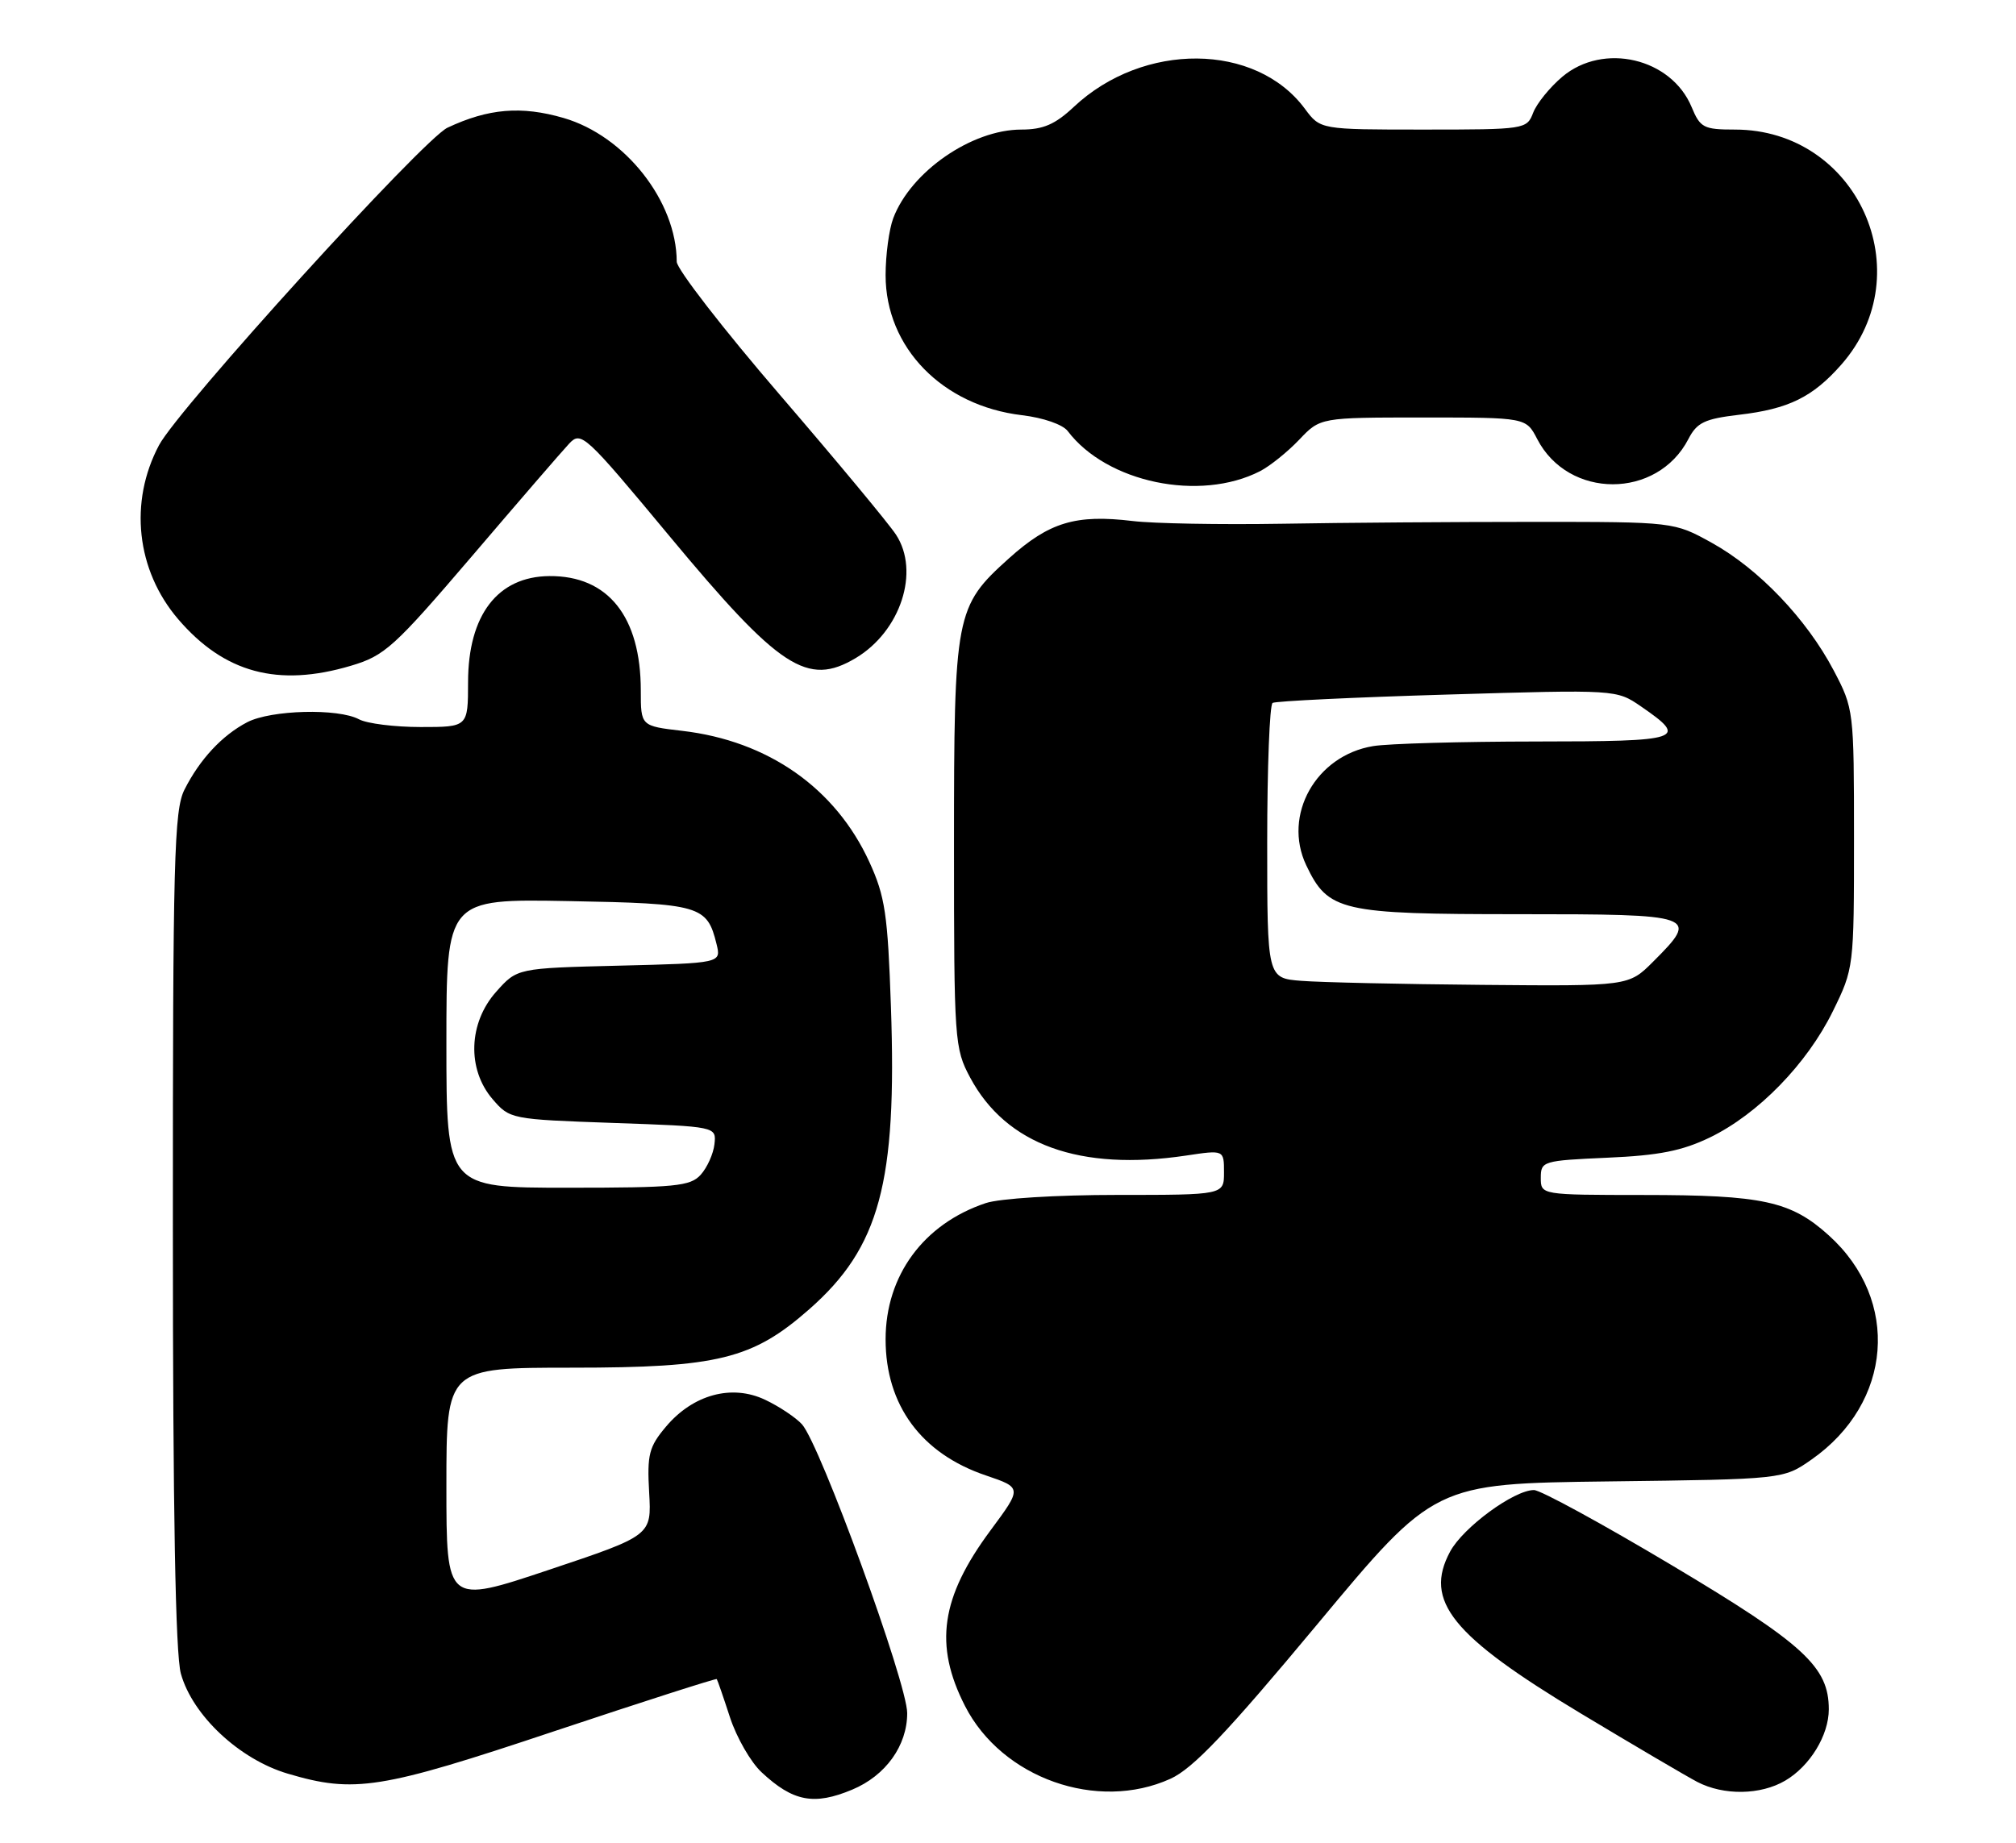 <?xml version="1.0" encoding="UTF-8" standalone="no"?>
<!DOCTYPE svg PUBLIC "-//W3C//DTD SVG 1.1//EN" "http://www.w3.org/Graphics/SVG/1.1/DTD/svg11.dtd" >
<svg xmlns="http://www.w3.org/2000/svg" xmlns:xlink="http://www.w3.org/1999/xlink" version="1.1" viewBox="0 0 280 256">
 <g >
 <path fill="currentColor"
d=" M 118.36 248.62 C 123.01 246.68 126.00 242.51 126.00 237.99 C 126.00 233.84 113.91 200.66 111.38 197.86 C 110.52 196.92 108.22 195.38 106.27 194.46 C 101.64 192.26 96.25 193.73 92.49 198.20 C 90.14 200.99 89.86 202.06 90.16 207.34 C 90.50 213.31 90.50 213.31 76.25 218.08 C 62.00 222.85 62.00 222.85 62.00 206.43 C 62.00 190.00 62.00 190.00 79.46 190.00 C 99.70 190.00 104.53 188.81 112.41 181.87 C 122.18 173.27 124.59 164.32 123.74 139.85 C 123.30 127.00 122.93 124.52 120.75 119.76 C 116.04 109.48 106.68 102.92 94.75 101.53 C 89.00 100.86 89.00 100.86 89.00 95.95 C 89.00 85.66 84.45 79.96 76.30 80.03 C 69.12 80.09 65.02 85.44 65.01 94.75 C 65.00 101.00 65.00 101.00 58.43 101.00 C 54.82 101.00 50.97 100.52 49.87 99.93 C 46.96 98.37 37.64 98.62 34.34 100.33 C 30.85 102.15 27.75 105.48 25.62 109.70 C 24.18 112.54 24.00 119.44 24.01 170.70 C 24.01 209.95 24.37 229.78 25.12 232.50 C 26.73 238.30 33.24 244.40 39.94 246.39 C 49.23 249.15 52.83 248.58 76.96 240.51 C 89.28 236.40 99.45 233.14 99.55 233.26 C 99.65 233.39 100.48 235.79 101.39 238.59 C 102.31 241.39 104.28 244.82 105.78 246.21 C 110.14 250.28 113.06 250.84 118.36 248.62 Z  M 162.56 247.11 C 165.69 245.69 170.37 240.77 182.93 225.68 C 199.22 206.10 199.22 206.10 223.45 205.80 C 247.68 205.50 247.68 205.50 251.59 202.77 C 262.86 194.89 263.97 180.63 254.01 171.63 C 248.74 166.86 244.83 166.01 228.25 166.01 C 214.00 166.00 214.00 166.00 214.00 163.62 C 214.00 161.31 214.29 161.23 223.25 160.83 C 230.41 160.52 233.63 159.88 237.50 158.01 C 244.18 154.77 250.97 147.80 254.56 140.49 C 257.48 134.54 257.50 134.39 257.50 116.50 C 257.50 98.67 257.47 98.45 254.67 93.12 C 250.91 85.98 244.26 79.02 237.77 75.42 C 232.50 72.50 232.50 72.50 213.00 72.50 C 202.28 72.50 186.53 72.61 178.00 72.76 C 169.47 72.90 160.16 72.73 157.31 72.38 C 149.40 71.43 145.73 72.54 140.14 77.56 C 132.68 84.27 132.50 85.22 132.50 117.50 C 132.50 144.59 132.57 145.64 134.74 149.69 C 139.74 159.04 149.98 162.74 164.75 160.53 C 170.00 159.74 170.00 159.74 170.00 162.87 C 170.00 166.00 170.00 166.00 155.15 166.00 C 146.71 166.00 138.83 166.49 136.90 167.14 C 128.27 170.03 123.00 177.20 123.00 186.06 C 123.00 195.21 127.96 201.94 136.93 204.97 C 141.96 206.68 141.96 206.68 137.58 212.59 C 130.66 221.92 129.70 228.52 134.03 237.00 C 139.15 247.03 152.41 251.72 162.56 247.11 Z  M 247.96 247.36 C 251.39 245.34 254.00 241.06 254.00 237.46 C 254.00 231.57 250.57 228.41 232.25 217.48 C 222.60 211.72 213.96 207.00 213.05 207.00 C 210.28 207.00 203.22 212.18 201.41 215.54 C 197.71 222.40 201.62 227.24 219.55 238.03 C 226.92 242.46 234.20 246.74 235.72 247.54 C 239.40 249.46 244.54 249.38 247.96 247.36 Z  M 48.73 92.49 C 53.45 91.09 54.72 89.93 65.57 77.24 C 72.02 69.68 78.08 62.66 79.04 61.64 C 80.71 59.85 81.22 60.32 92.96 74.45 C 108.28 92.89 112.14 95.42 118.85 91.42 C 125.09 87.69 127.80 79.39 124.44 74.27 C 123.45 72.75 116.19 64.01 108.32 54.86 C 100.44 45.70 94.00 37.38 93.99 36.36 C 93.97 27.96 86.81 18.87 78.28 16.39 C 72.40 14.68 67.83 15.07 62.15 17.74 C 58.76 19.34 24.84 56.68 22.09 61.84 C 17.89 69.73 18.93 79.22 24.74 86.01 C 31.14 93.48 38.60 95.50 48.73 92.49 Z  M 175.00 65.46 C 176.38 64.75 178.82 62.79 180.44 61.09 C 183.37 58.00 183.37 58.00 197.66 58.00 C 211.95 58.00 211.95 58.00 213.50 60.99 C 217.83 69.37 230.17 69.37 234.50 60.99 C 235.69 58.69 236.75 58.19 241.54 57.62 C 248.41 56.82 251.77 55.17 255.75 50.64 C 266.95 37.88 257.95 18.00 240.96 18.00 C 236.62 18.00 236.14 17.75 234.95 14.88 C 232.13 8.07 222.70 5.85 216.99 10.66 C 215.25 12.13 213.43 14.38 212.94 15.66 C 212.06 17.96 211.82 18.00 197.71 18.00 C 183.38 18.00 183.38 18.00 181.24 15.12 C 174.44 5.91 158.80 5.78 149.14 14.85 C 146.55 17.28 144.89 18.00 141.85 18.00 C 134.96 18.00 126.50 23.85 124.06 30.32 C 123.48 31.86 123.00 35.42 123.00 38.23 C 123.00 48.28 130.88 56.37 141.94 57.68 C 144.89 58.03 147.61 58.97 148.30 59.89 C 153.72 67.05 166.64 69.74 175.00 65.46 Z  M 62.00 144.93 C 62.00 124.87 62.00 124.87 78.97 125.18 C 97.28 125.52 98.21 125.80 99.52 131.15 C 100.17 133.80 100.17 133.80 86.00 134.15 C 71.83 134.50 71.83 134.50 68.92 137.77 C 65.06 142.09 64.84 148.53 68.41 152.69 C 70.80 155.47 70.95 155.50 85.16 156.00 C 99.50 156.50 99.50 156.50 99.23 158.95 C 99.08 160.29 98.22 162.20 97.32 163.20 C 95.87 164.80 93.81 165.00 78.85 165.00 C 62.00 165.00 62.00 165.00 62.00 144.93 Z  M 180.75 136.26 C 176.00 135.89 176.00 135.89 176.00 117.00 C 176.00 106.62 176.34 97.91 176.75 97.65 C 177.16 97.40 188.08 96.87 201.00 96.49 C 224.50 95.79 224.50 95.79 227.92 98.14 C 234.56 102.71 233.71 103.00 213.33 103.01 C 202.97 103.02 192.79 103.30 190.71 103.65 C 182.76 104.96 178.12 113.23 181.42 120.20 C 184.46 126.60 186.19 127.00 210.90 127.00 C 235.71 127.00 236.07 127.13 229.60 133.60 C 226.20 137.00 226.20 137.00 205.85 136.82 C 194.66 136.72 183.36 136.47 180.75 136.26 Z "/>
</g>
</svg>